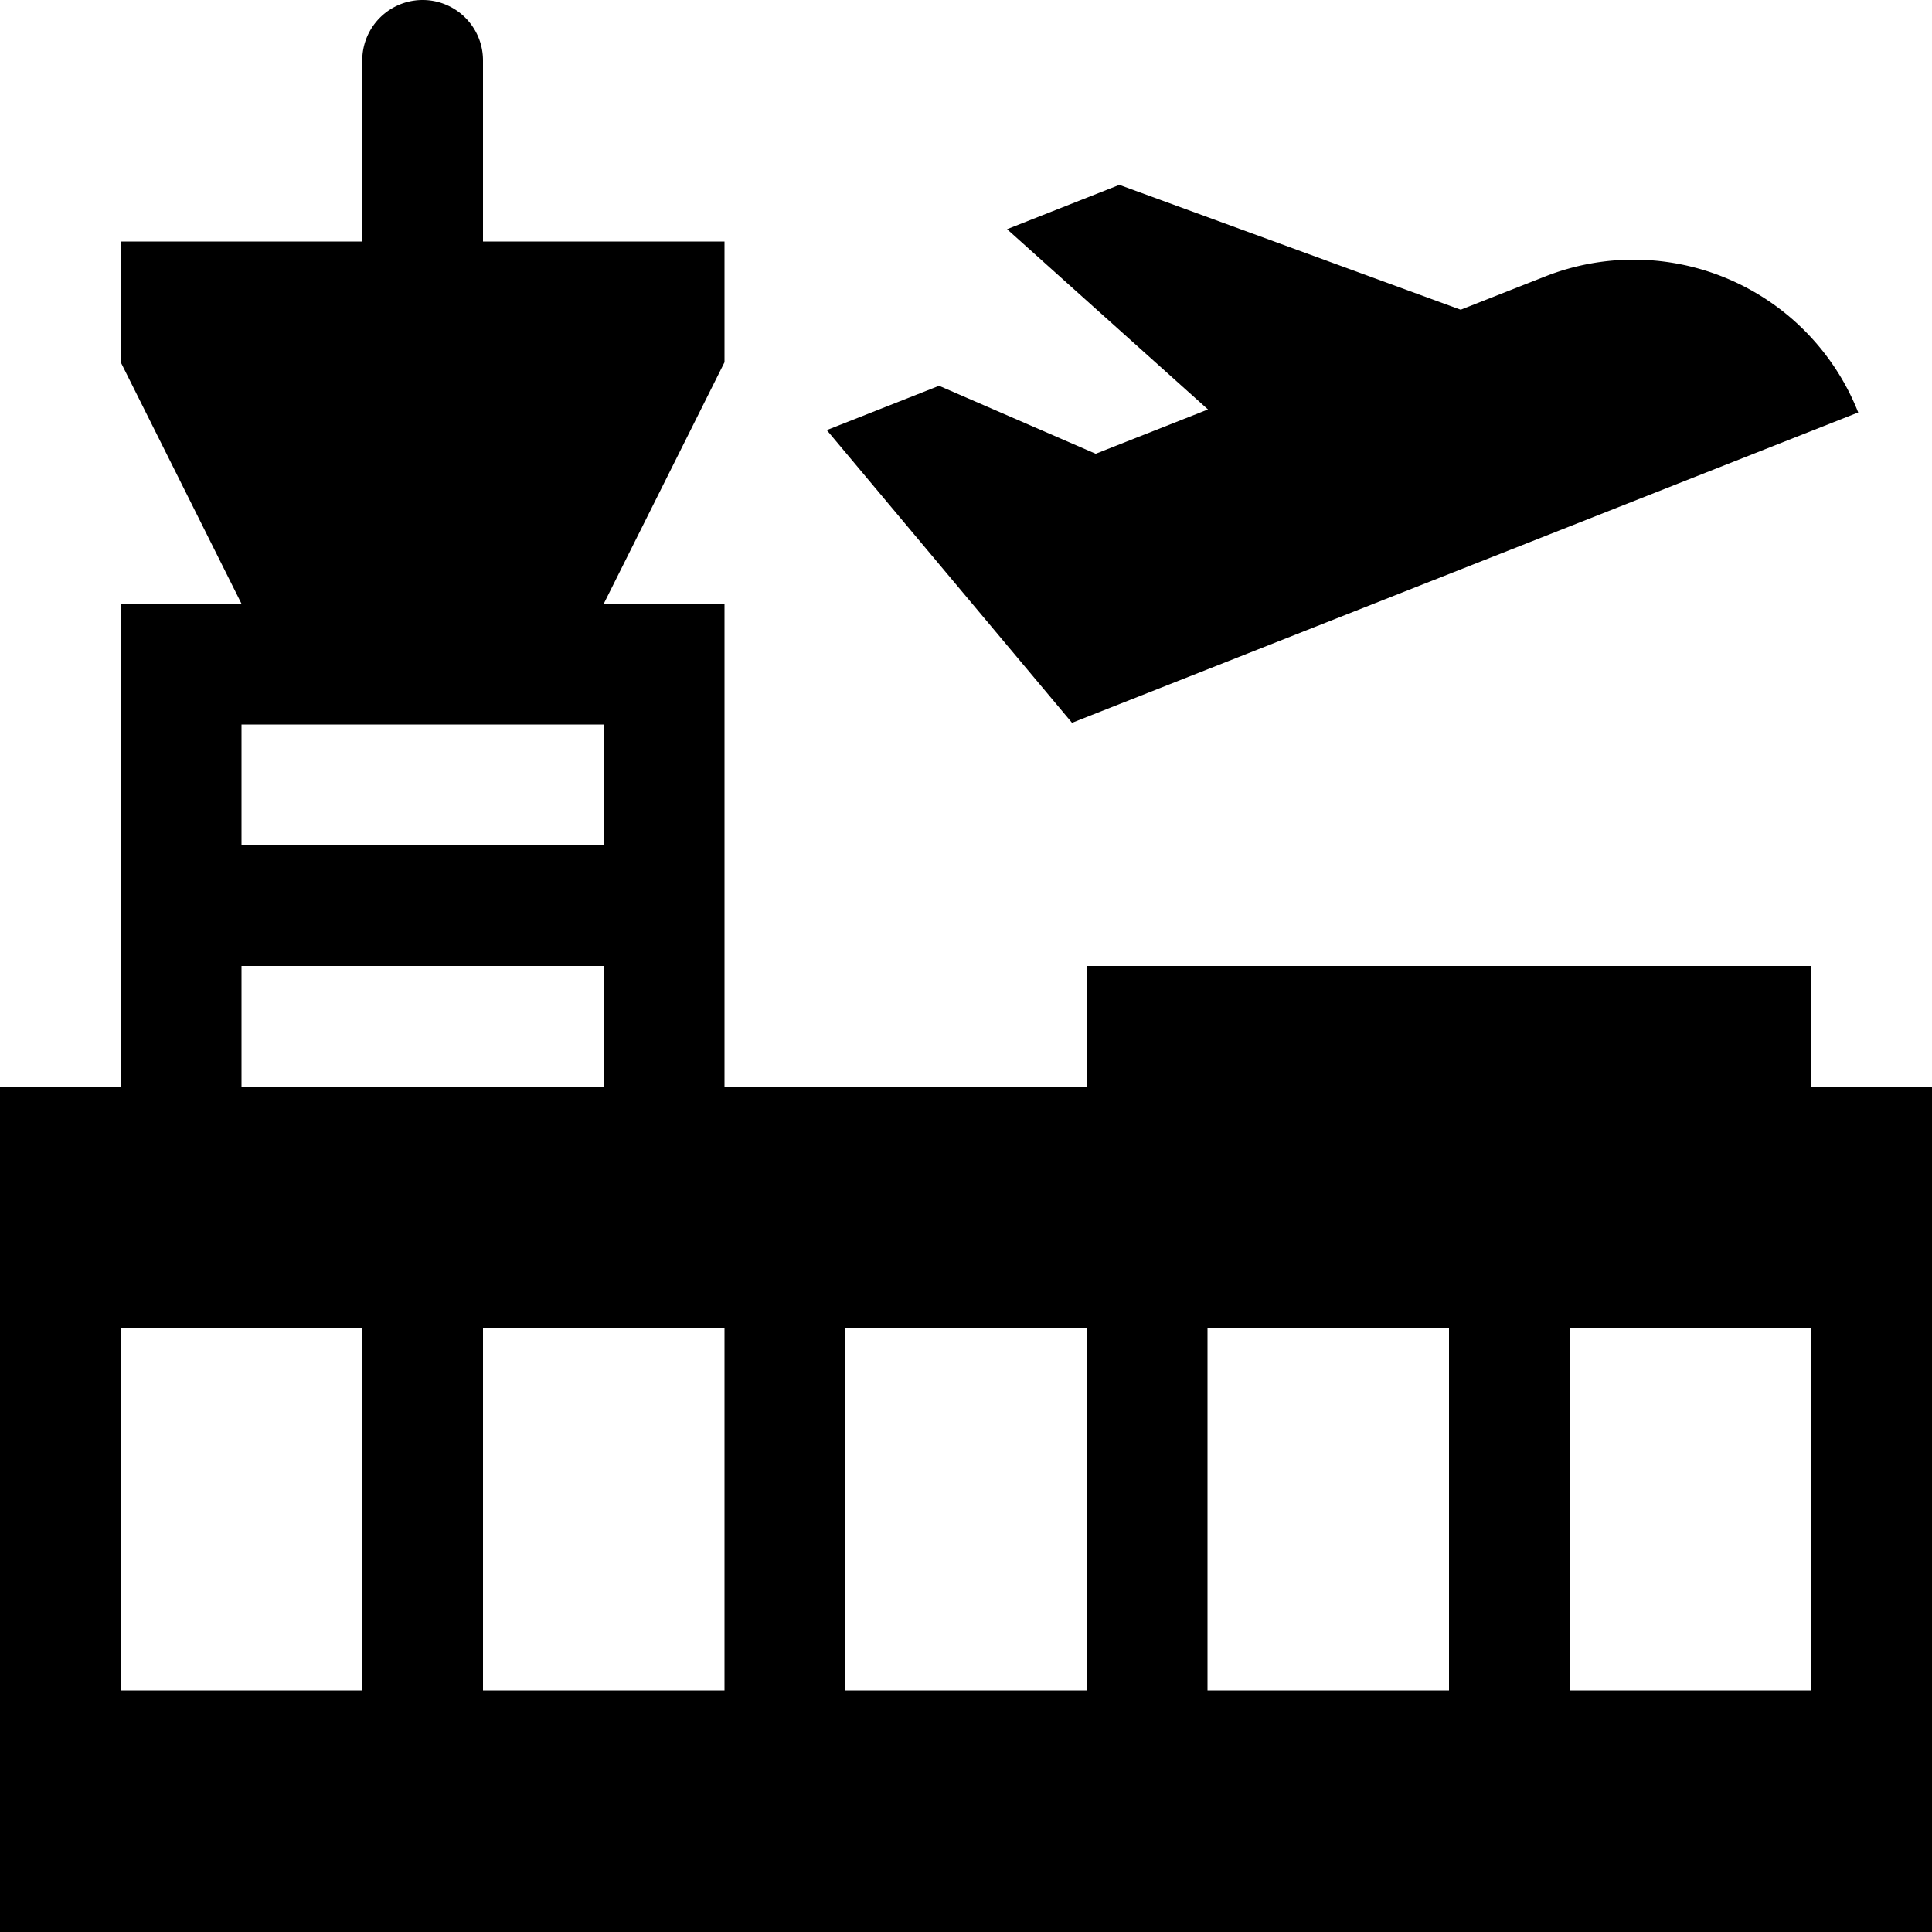 <svg id="Calque_1" data-name="Calque 1" xmlns="http://www.w3.org/2000/svg" viewBox="0 0 16 16"><path d="M15,9V8H9V9H6V5H5L6,3V2H4V.5a.5.5,0,0,0-1,0V2H1V3L2,5H1V9H0v7H16V9ZM2,6H5V7H2ZM2,8H5V9H2Zm1,6H1V11H3Zm3,0H4V11H6Zm3,0H7V11H9Zm3,0H10V11h2Zm3,0H13V11h2Z"/><path d="M12.795,2.29l-.698.275L9.27,1.531l-.93.367,1.664,1.493-.93.367-1.297-.563-.93.367L8.878,5.986l6.511-2.57A2,2,0,0,0,12.795,2.29Z"/></svg>